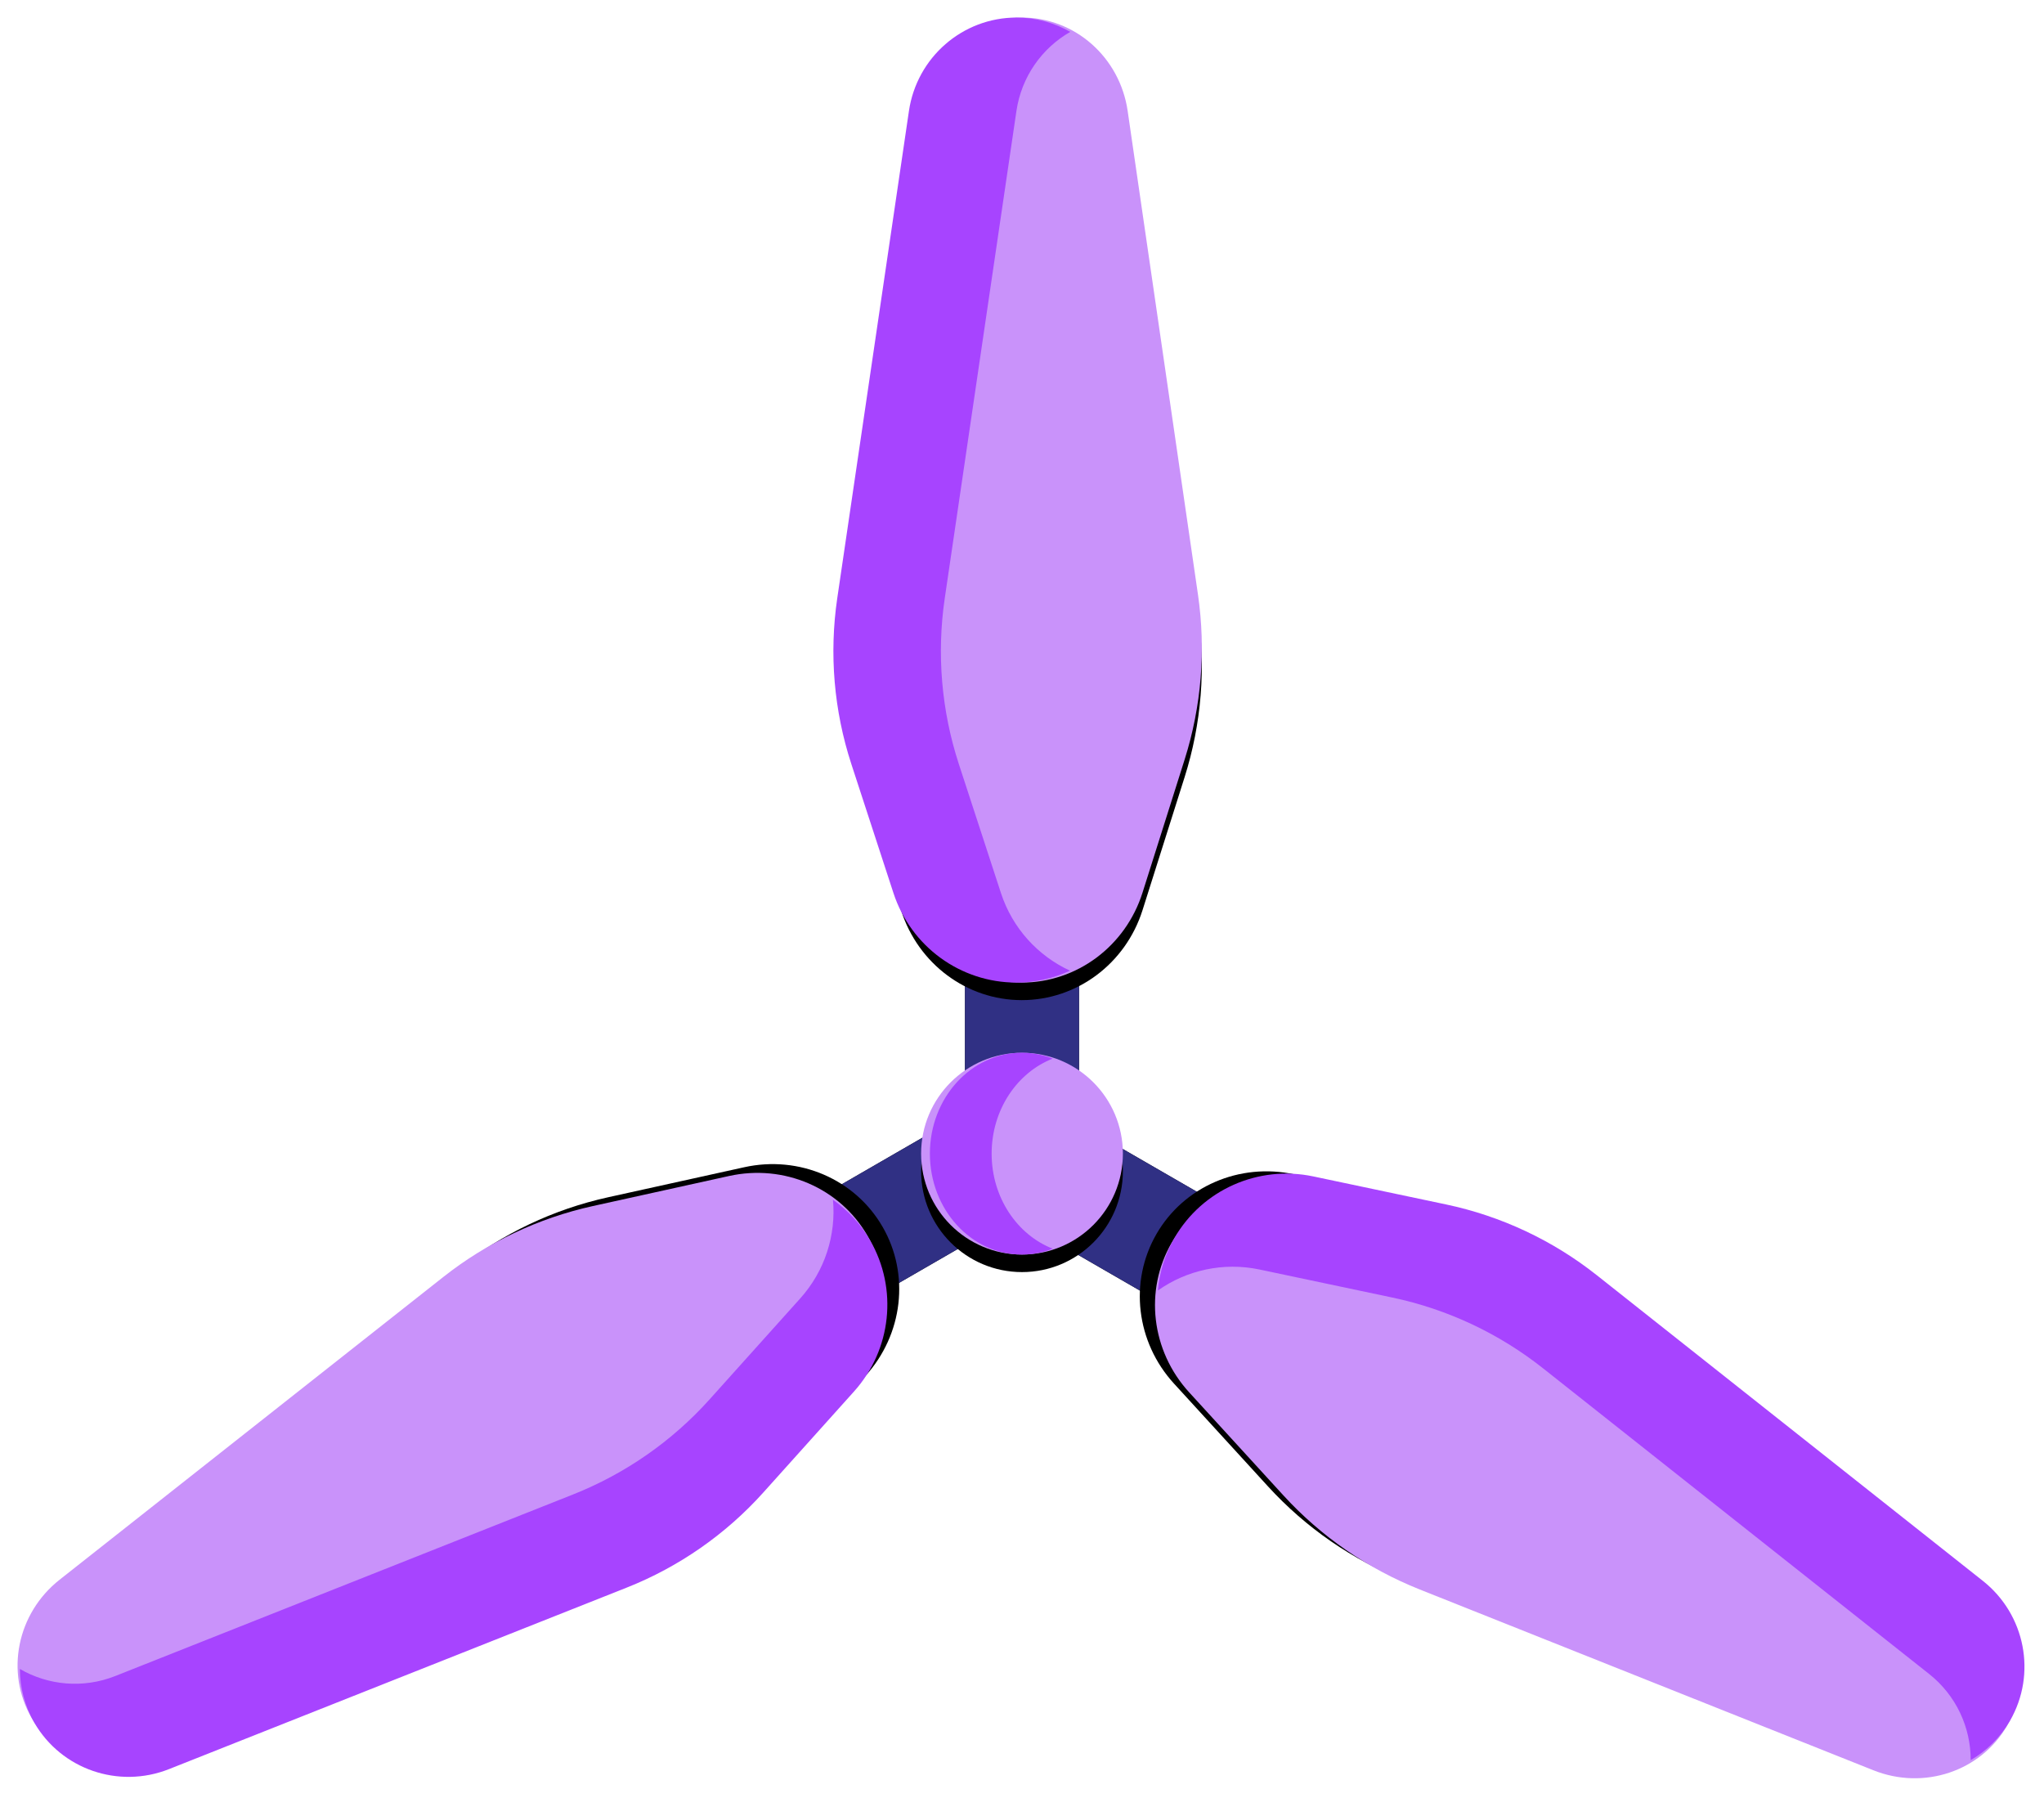 <?xml version="1.0" encoding="UTF-8"?>
<svg width="233px" height="206px" viewBox="0 0 233 206" version="1.1" xmlns="http://www.w3.org/2000/svg" xmlns:xlink="http://www.w3.org/1999/xlink">
    <!-- Generator: Sketch 52.5 (67469) - http://www.bohemiancoding.com/sketch -->
    <title>Group 11</title>
    <desc>Created with Sketch.</desc>
    <defs>
        <path d="M28,123 L28,102 C25.987,103.491 23.587,104.35 21.048,104.35 C18.878,104.35 16.812,103.721 15,102.612 L15,122.331 C16.757,121.096 18.837,120.378 21.069,120.378 C23.679,120.378 26.081,121.357 28,123 Z" id="path-1"></path>
        <filter x="-53.8%" y="-23.8%" width="207.7%" height="166.7%" filterUnits="objectBoundingBox" id="filter-2">
            <feOffset dx="0" dy="2" in="SourceAlpha" result="shadowOffsetOuter1"></feOffset>
            <feGaussianBlur stdDeviation="2" in="shadowOffsetOuter1" result="shadowBlurOuter1"></feGaussianBlur>
            <feColorMatrix values="0 0 0 0 0   0 0 0 0 0   0 0 0 0 0  0 0 0 0.5 0" type="matrix" in="shadowBlurOuter1"></feColorMatrix>
        </filter>
        <path d="M7.725,99.793 L3.01,85.09 C1.057,79 0.518,72.528 1.433,66.185 L9.457,10.654 C10.341,4.534 15.466,0 21.501,0 C27.531,0 32.655,4.527 33.544,10.644 L41.561,65.786 C42.476,72.084 41.956,78.513 40.04,84.572 L35.242,99.737 C33.308,105.857 27.748,110 21.475,110 C15.222,110 9.677,105.884 7.725,99.793 Z" id="path-3"></path>
        <filter x="-17.1%" y="-4.5%" width="134.1%" height="112.7%" filterUnits="objectBoundingBox" id="filter-4">
            <feOffset dx="0" dy="2" in="SourceAlpha" result="shadowOffsetOuter1"></feOffset>
            <feGaussianBlur stdDeviation="2" in="shadowOffsetOuter1" result="shadowBlurOuter1"></feGaussianBlur>
            <feColorMatrix values="0 0 0 0 0   0 0 0 0 0   0 0 0 0 0  0 0 0 0.5 0" type="matrix" in="shadowBlurOuter1"></feColorMatrix>
        </filter>
        <path d="M28,123 L28,102 C25.987,103.491 23.587,104.35 21.048,104.35 C18.878,104.35 16.812,103.721 15,102.612 L15,122.331 C16.757,121.096 18.837,120.378 21.069,120.378 C23.679,120.378 26.081,121.357 28,123 Z" id="path-5"></path>
        <filter x="-53.8%" y="-23.8%" width="207.7%" height="166.7%" filterUnits="objectBoundingBox" id="filter-6">
            <feOffset dx="0" dy="2" in="SourceAlpha" result="shadowOffsetOuter1"></feOffset>
            <feGaussianBlur stdDeviation="2" in="shadowOffsetOuter1" result="shadowBlurOuter1"></feGaussianBlur>
            <feColorMatrix values="0 0 0 0 0   0 0 0 0 0   0 0 0 0 0  0 0 0 0.5 0" type="matrix" in="shadowBlurOuter1"></feColorMatrix>
        </filter>
        <path d="M7.725,99.793 L3.01,85.09 C1.057,79 0.518,72.528 1.433,66.185 L9.457,10.654 C10.341,4.534 15.466,0 21.501,0 C27.531,0 32.655,4.527 33.544,10.644 L41.561,65.786 C42.476,72.084 41.956,78.513 40.04,84.572 L35.242,99.737 C33.308,105.857 27.748,110 21.475,110 C15.222,110 9.677,105.884 7.725,99.793 Z" id="path-7"></path>
        <filter x="-17.1%" y="-4.5%" width="134.1%" height="112.7%" filterUnits="objectBoundingBox" id="filter-8">
            <feOffset dx="0" dy="2" in="SourceAlpha" result="shadowOffsetOuter1"></feOffset>
            <feGaussianBlur stdDeviation="2" in="shadowOffsetOuter1" result="shadowBlurOuter1"></feGaussianBlur>
            <feColorMatrix values="0 0 0 0 0   0 0 0 0 0   0 0 0 0 0  0 0 0 0.5 0" type="matrix" in="shadowBlurOuter1"></feColorMatrix>
        </filter>
        <path d="M28,123 L28,102 C25.987,103.491 23.587,104.35 21.048,104.35 C18.878,104.35 16.812,103.721 15,102.612 L15,122.331 C16.757,121.096 18.837,120.378 21.069,120.378 C23.679,120.378 26.081,121.357 28,123 Z" id="path-9"></path>
        <filter x="-53.8%" y="-23.8%" width="207.7%" height="166.7%" filterUnits="objectBoundingBox" id="filter-10">
            <feOffset dx="0" dy="2" in="SourceAlpha" result="shadowOffsetOuter1"></feOffset>
            <feGaussianBlur stdDeviation="2" in="shadowOffsetOuter1" result="shadowBlurOuter1"></feGaussianBlur>
            <feColorMatrix values="0 0 0 0 0   0 0 0 0 0   0 0 0 0 0  0 0 0 0.5 0" type="matrix" in="shadowBlurOuter1"></feColorMatrix>
        </filter>
        <path d="M7.725,99.793 L3.01,85.09 C1.057,79 0.518,72.528 1.433,66.185 L9.457,10.654 C10.341,4.534 15.466,0 21.501,0 C27.531,0 32.655,4.527 33.544,10.644 L41.561,65.786 C42.476,72.084 41.956,78.513 40.04,84.572 L35.242,99.737 C33.308,105.857 27.748,110 21.475,110 C15.222,110 9.677,105.884 7.725,99.793 Z" id="path-11"></path>
        <filter x="-17.1%" y="-4.5%" width="134.1%" height="112.7%" filterUnits="objectBoundingBox" id="filter-12">
            <feOffset dx="0" dy="2" in="SourceAlpha" result="shadowOffsetOuter1"></feOffset>
            <feGaussianBlur stdDeviation="2" in="shadowOffsetOuter1" result="shadowBlurOuter1"></feGaussianBlur>
            <feColorMatrix values="0 0 0 0 0   0 0 0 0 0   0 0 0 0 0  0 0 0 0.5 0" type="matrix" in="shadowBlurOuter1"></feColorMatrix>
        </filter>
        <path d="M11.5,23 C5.149,23 0,17.851 0,11.499 C0,5.149 5.149,0 11.5,0 C17.852,0 23,5.149 23,11.499 C23,17.851 17.852,23 11.5,23 Z" id="path-13"></path>
        <filter x="-30.4%" y="-21.7%" width="160.9%" height="160.9%" filterUnits="objectBoundingBox" id="filter-14">
            <feOffset dx="0" dy="2" in="SourceAlpha" result="shadowOffsetOuter1"></feOffset>
            <feGaussianBlur stdDeviation="2" in="shadowOffsetOuter1" result="shadowBlurOuter1"></feGaussianBlur>
            <feColorMatrix values="0 0 0 0 0   0 0 0 0 0   0 0 0 0 0  0 0 0 0.5 0" type="matrix" in="shadowBlurOuter1"></feColorMatrix>
        </filter>
    </defs>
    <g id="Page-1" stroke="none" stroke-width="1" fill="none" fill-rule="evenodd">
        <g id="12.9″-iPad-Pro" transform="translate(-32, -740)">
            <g id="034-windmill" transform="translate(19, 675)">
                <g id="Group-11" transform="translate(0, 67)">
                    <circle id="Oval" cx="129" cy="129" r="129"></circle>
                    <g id="Group-16" transform="translate(108, 0)">
                        <g id="Path">
                            <use fill="black" fill-opacity="1" filter="url(#filter-2)" xlink:href="#path-1"></use>
                            <use fill="#303084" fill-rule="evenodd" xlink:href="#path-1"></use>
                        </g>
                        <g id="Path">
                            <use fill="black" fill-opacity="1" filter="url(#filter-4)" xlink:href="#path-3"></use>
                            <use fill="#C992FA" fill-rule="evenodd" xlink:href="#path-3"></use>
                        </g>
                        <path d="M14.3,85.09 C12.312,79 11.763,72.528 12.696,66.185 L20.864,10.654 C21.439,6.742 23.782,3.48 27,1.634 C25.183,0.593 23.089,0 20.873,0 C14.729,0 9.51,4.534 8.611,10.654 L0.441,66.185 C-0.491,72.528 0.058,79.002 2.046,85.09 L6.846,99.793 C8.835,105.884 14.48,110 20.847,110 C23.013,110 25.089,109.513 26.974,108.644 C23.32,106.96 20.413,103.812 19.1,99.793 L14.3,85.09 Z" id="Path" fill="#A744FF"></path>
                    </g>
                    <g id="Group-16" transform="translate(70.11, 163.5) rotate(-120) translate(-70.11, -163.5) translate(49.11, 102)">
                        <g id="Path">
                            <use fill="black" fill-opacity="1" filter="url(#filter-6)" xlink:href="#path-5"></use>
                            <use fill="#303084" fill-rule="evenodd" xlink:href="#path-5"></use>
                        </g>
                        <g id="Path">
                            <use fill="black" fill-opacity="1" filter="url(#filter-8)" xlink:href="#path-7"></use>
                            <use fill="#C992FA" fill-rule="evenodd" xlink:href="#path-7"></use>
                        </g>
                        <path d="M14.3,85.09 C12.312,79 11.763,72.528 12.696,66.185 L20.864,10.654 C21.439,6.742 23.782,3.48 27,1.634 C25.183,0.593 23.089,0 20.873,0 C14.729,0 9.51,4.534 8.611,10.654 L0.441,66.185 C-0.491,72.528 0.058,79.002 2.046,85.09 L6.846,99.793 C8.835,105.884 14.48,110 20.847,110 C23.013,110 25.089,109.513 26.974,108.644 C23.32,106.96 20.413,103.812 19.1,99.793 L14.3,85.09 Z" id="Path" fill="#A744FF"></path>
                    </g>
                    <g id="Group-16" transform="translate(188.798, 163.5) rotate(-240) translate(-188.798, -163.5) translate(167.798, 102)">
                        <g id="Path">
                            <use fill="black" fill-opacity="1" filter="url(#filter-10)" xlink:href="#path-9"></use>
                            <use fill="#303084" fill-rule="evenodd" xlink:href="#path-9"></use>
                        </g>
                        <g id="Path">
                            <use fill="black" fill-opacity="1" filter="url(#filter-12)" xlink:href="#path-11"></use>
                            <use fill="#C992FA" fill-rule="evenodd" xlink:href="#path-11"></use>
                        </g>
                        <path d="M14.3,85.09 C12.312,79 11.763,72.528 12.696,66.185 L20.864,10.654 C21.439,6.742 23.782,3.48 27,1.634 C25.183,0.593 23.089,0 20.873,0 C14.729,0 9.51,4.534 8.611,10.654 L0.441,66.185 C-0.491,72.528 0.058,79.002 2.046,85.09 L6.846,99.793 C8.835,105.884 14.48,110 20.847,110 C23.013,110 25.089,109.513 26.974,108.644 C23.32,106.96 20.413,103.812 19.1,99.793 L14.3,85.09 Z" id="Path" fill="#A744FF"></path>
                    </g>
                    <g id="Group-12" transform="translate(118, 118)">
                        <g id="Path">
                            <use fill="black" fill-opacity="1" filter="url(#filter-14)" xlink:href="#path-13"></use>
                            <use fill="#C992FA" fill-rule="evenodd" xlink:href="#path-13"></use>
                        </g>
                        <path d="M15,0.667 C13.899,0.236 12.715,0 11.48,0 C5.691,0 1,5.149 1,11.499 C1,17.851 5.691,23 11.48,23 C12.715,23 13.899,22.763 15,22.333 C10.944,20.745 8.039,16.495 8.039,11.499 C8.039,6.503 10.944,2.253 15,0.667 Z" id="Path" fill="#A744FF"></path>
                    </g>
                </g>
            </g>
        </g>
    </g>
</svg>